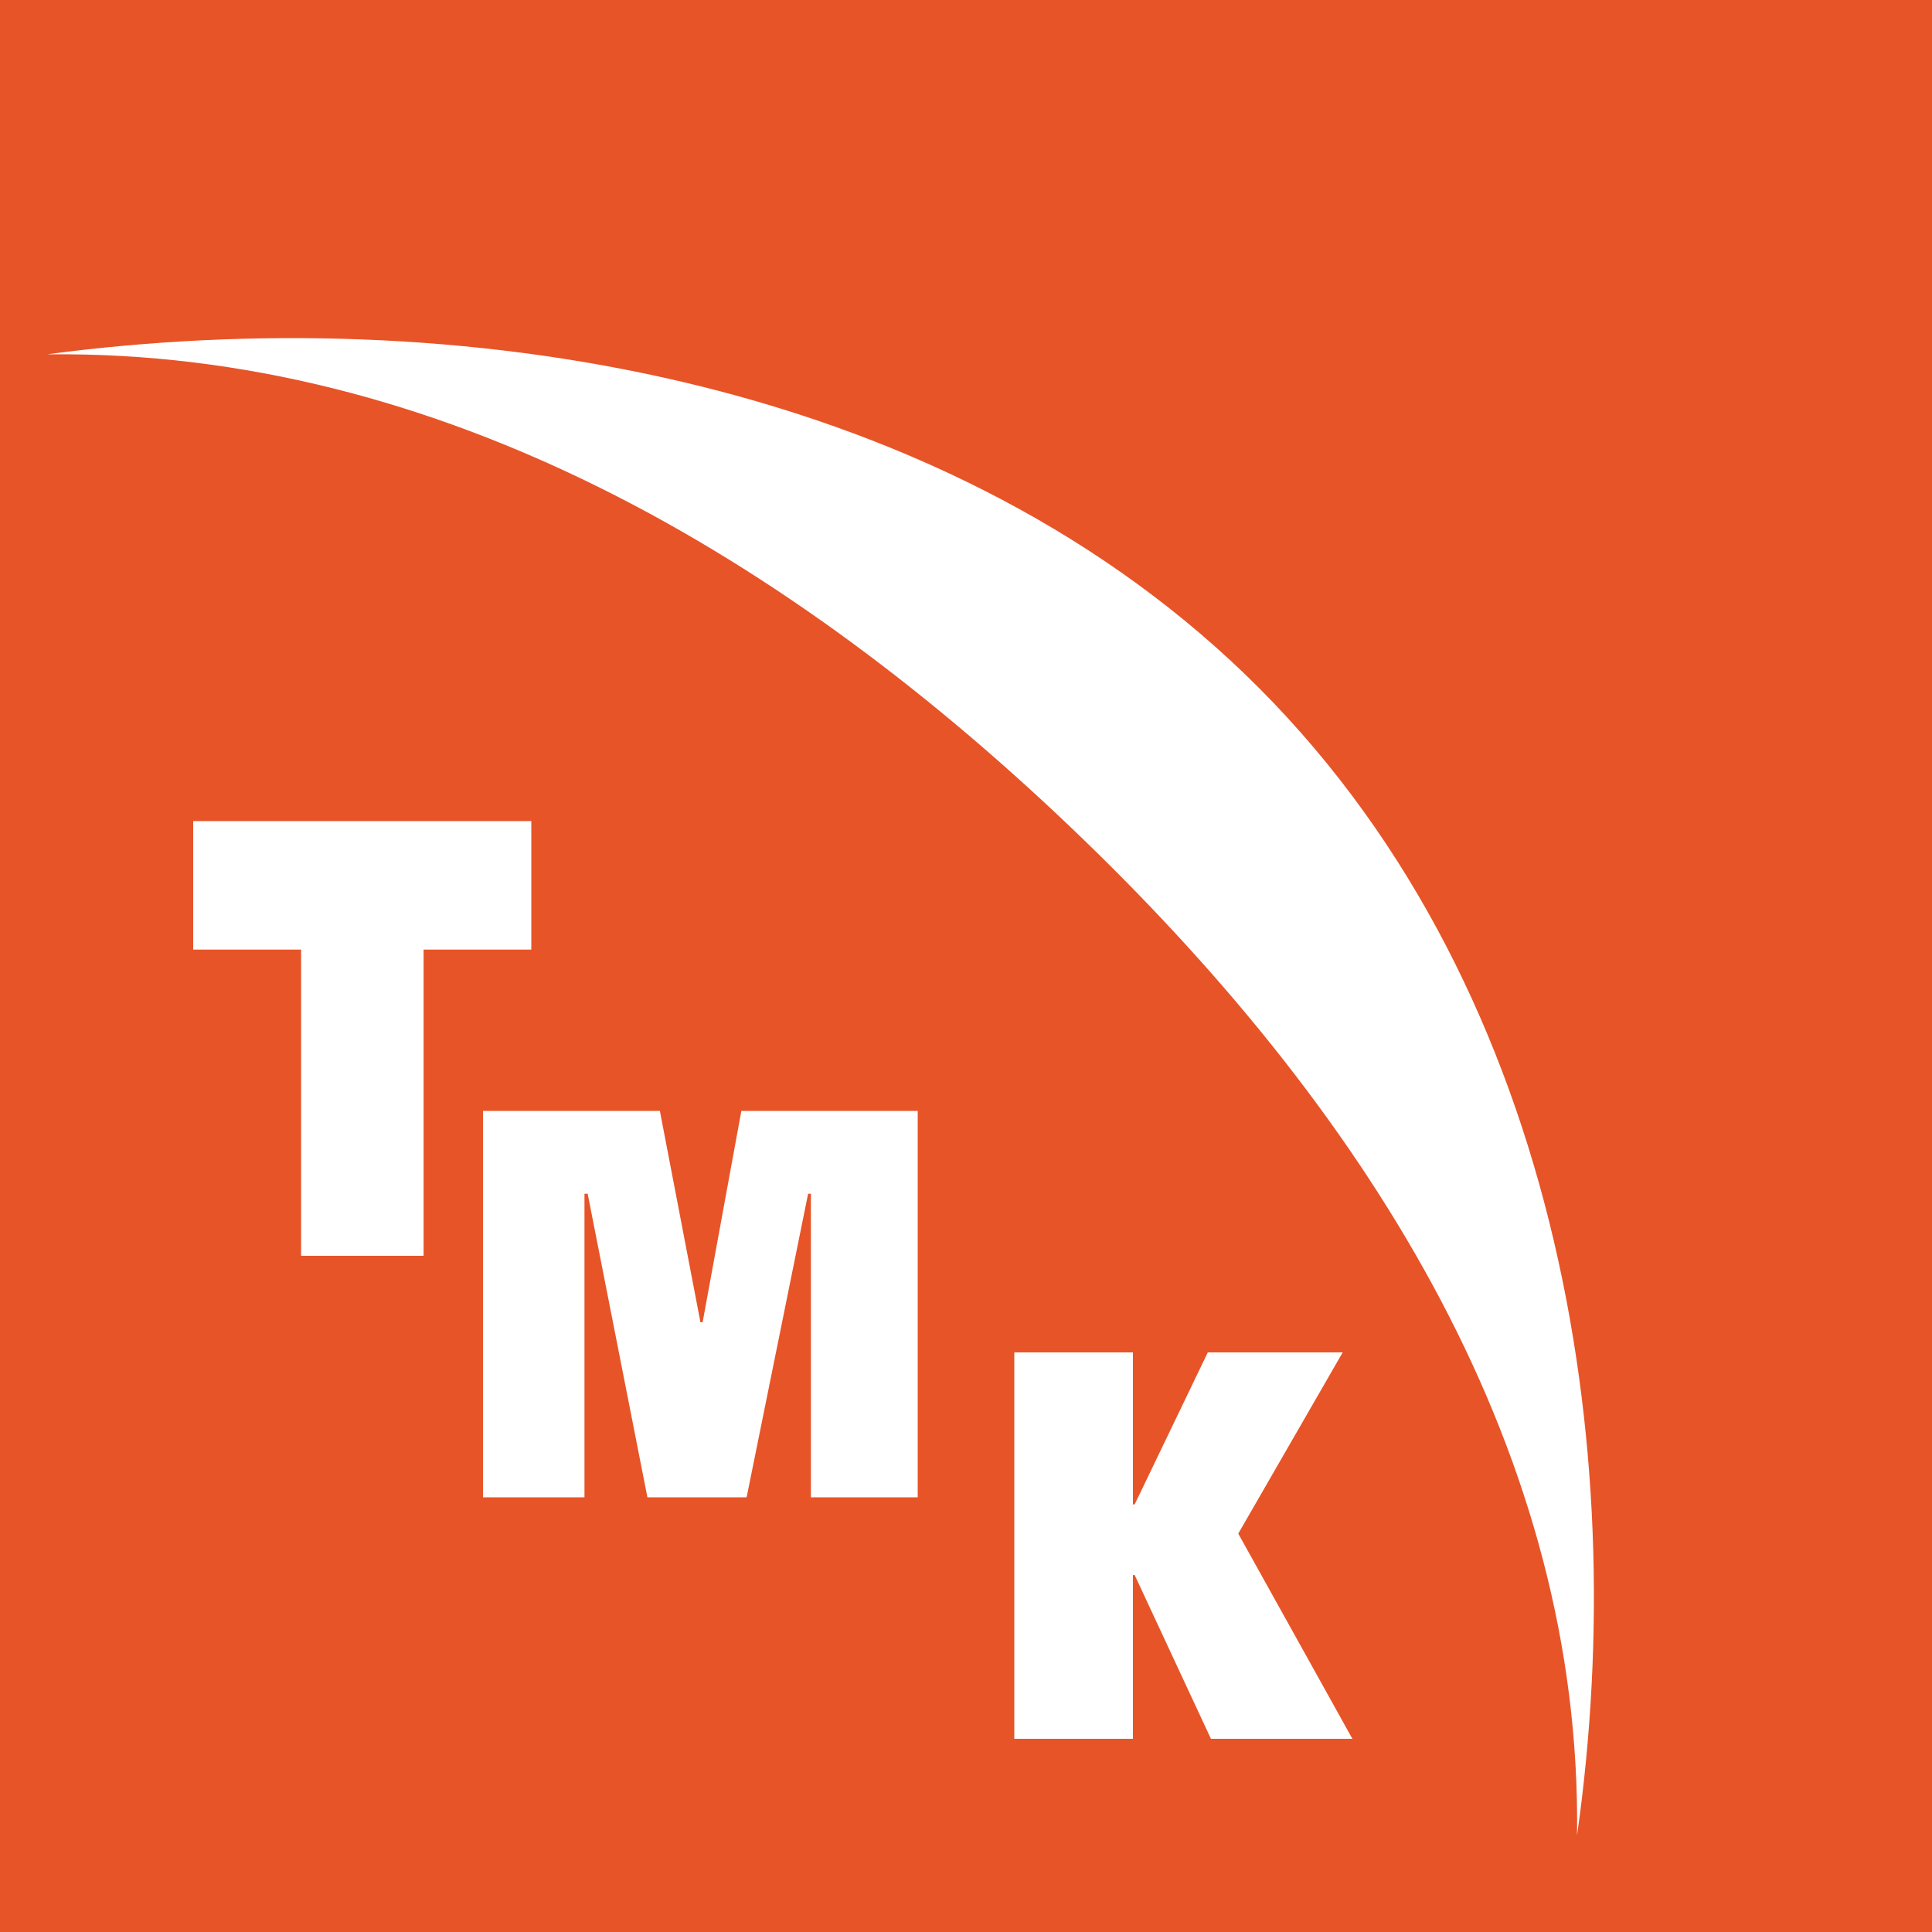 <svg width="40" height="40" viewBox="0 0 40 40" fill="none" xmlns="http://www.w3.org/2000/svg">
<path d="M0 0V40H40V0H0Z" fill="#E75428"/>
<path d="M32.651 38C33.806 29.902 32.238 20.201 25.793 13.975C19.352 7.753 9.378 6.225 1 7.332V7.336C9.082 7.25 16.337 11.497 22.402 17.352C28.473 23.213 32.753 30.182 32.651 38Z" fill="white"/>
<path d="M6.234 26H8.77V19.66H11V17H4V19.66H6.234V26Z" fill="white"/>
<path d="M10 31H12.101V24.715H12.167L13.404 31H15.458L16.731 24.715H16.789V31H19V23H15.349L14.547 27.376H14.502L13.662 23H10V31Z" fill="white"/>
<path d="M25.071 36H28L25.637 31.752L27.799 28H25.006L23.492 31.147H23.456V28H21V36H23.456V32.609H23.492L25.071 36Z" fill="white"/>
</svg>
